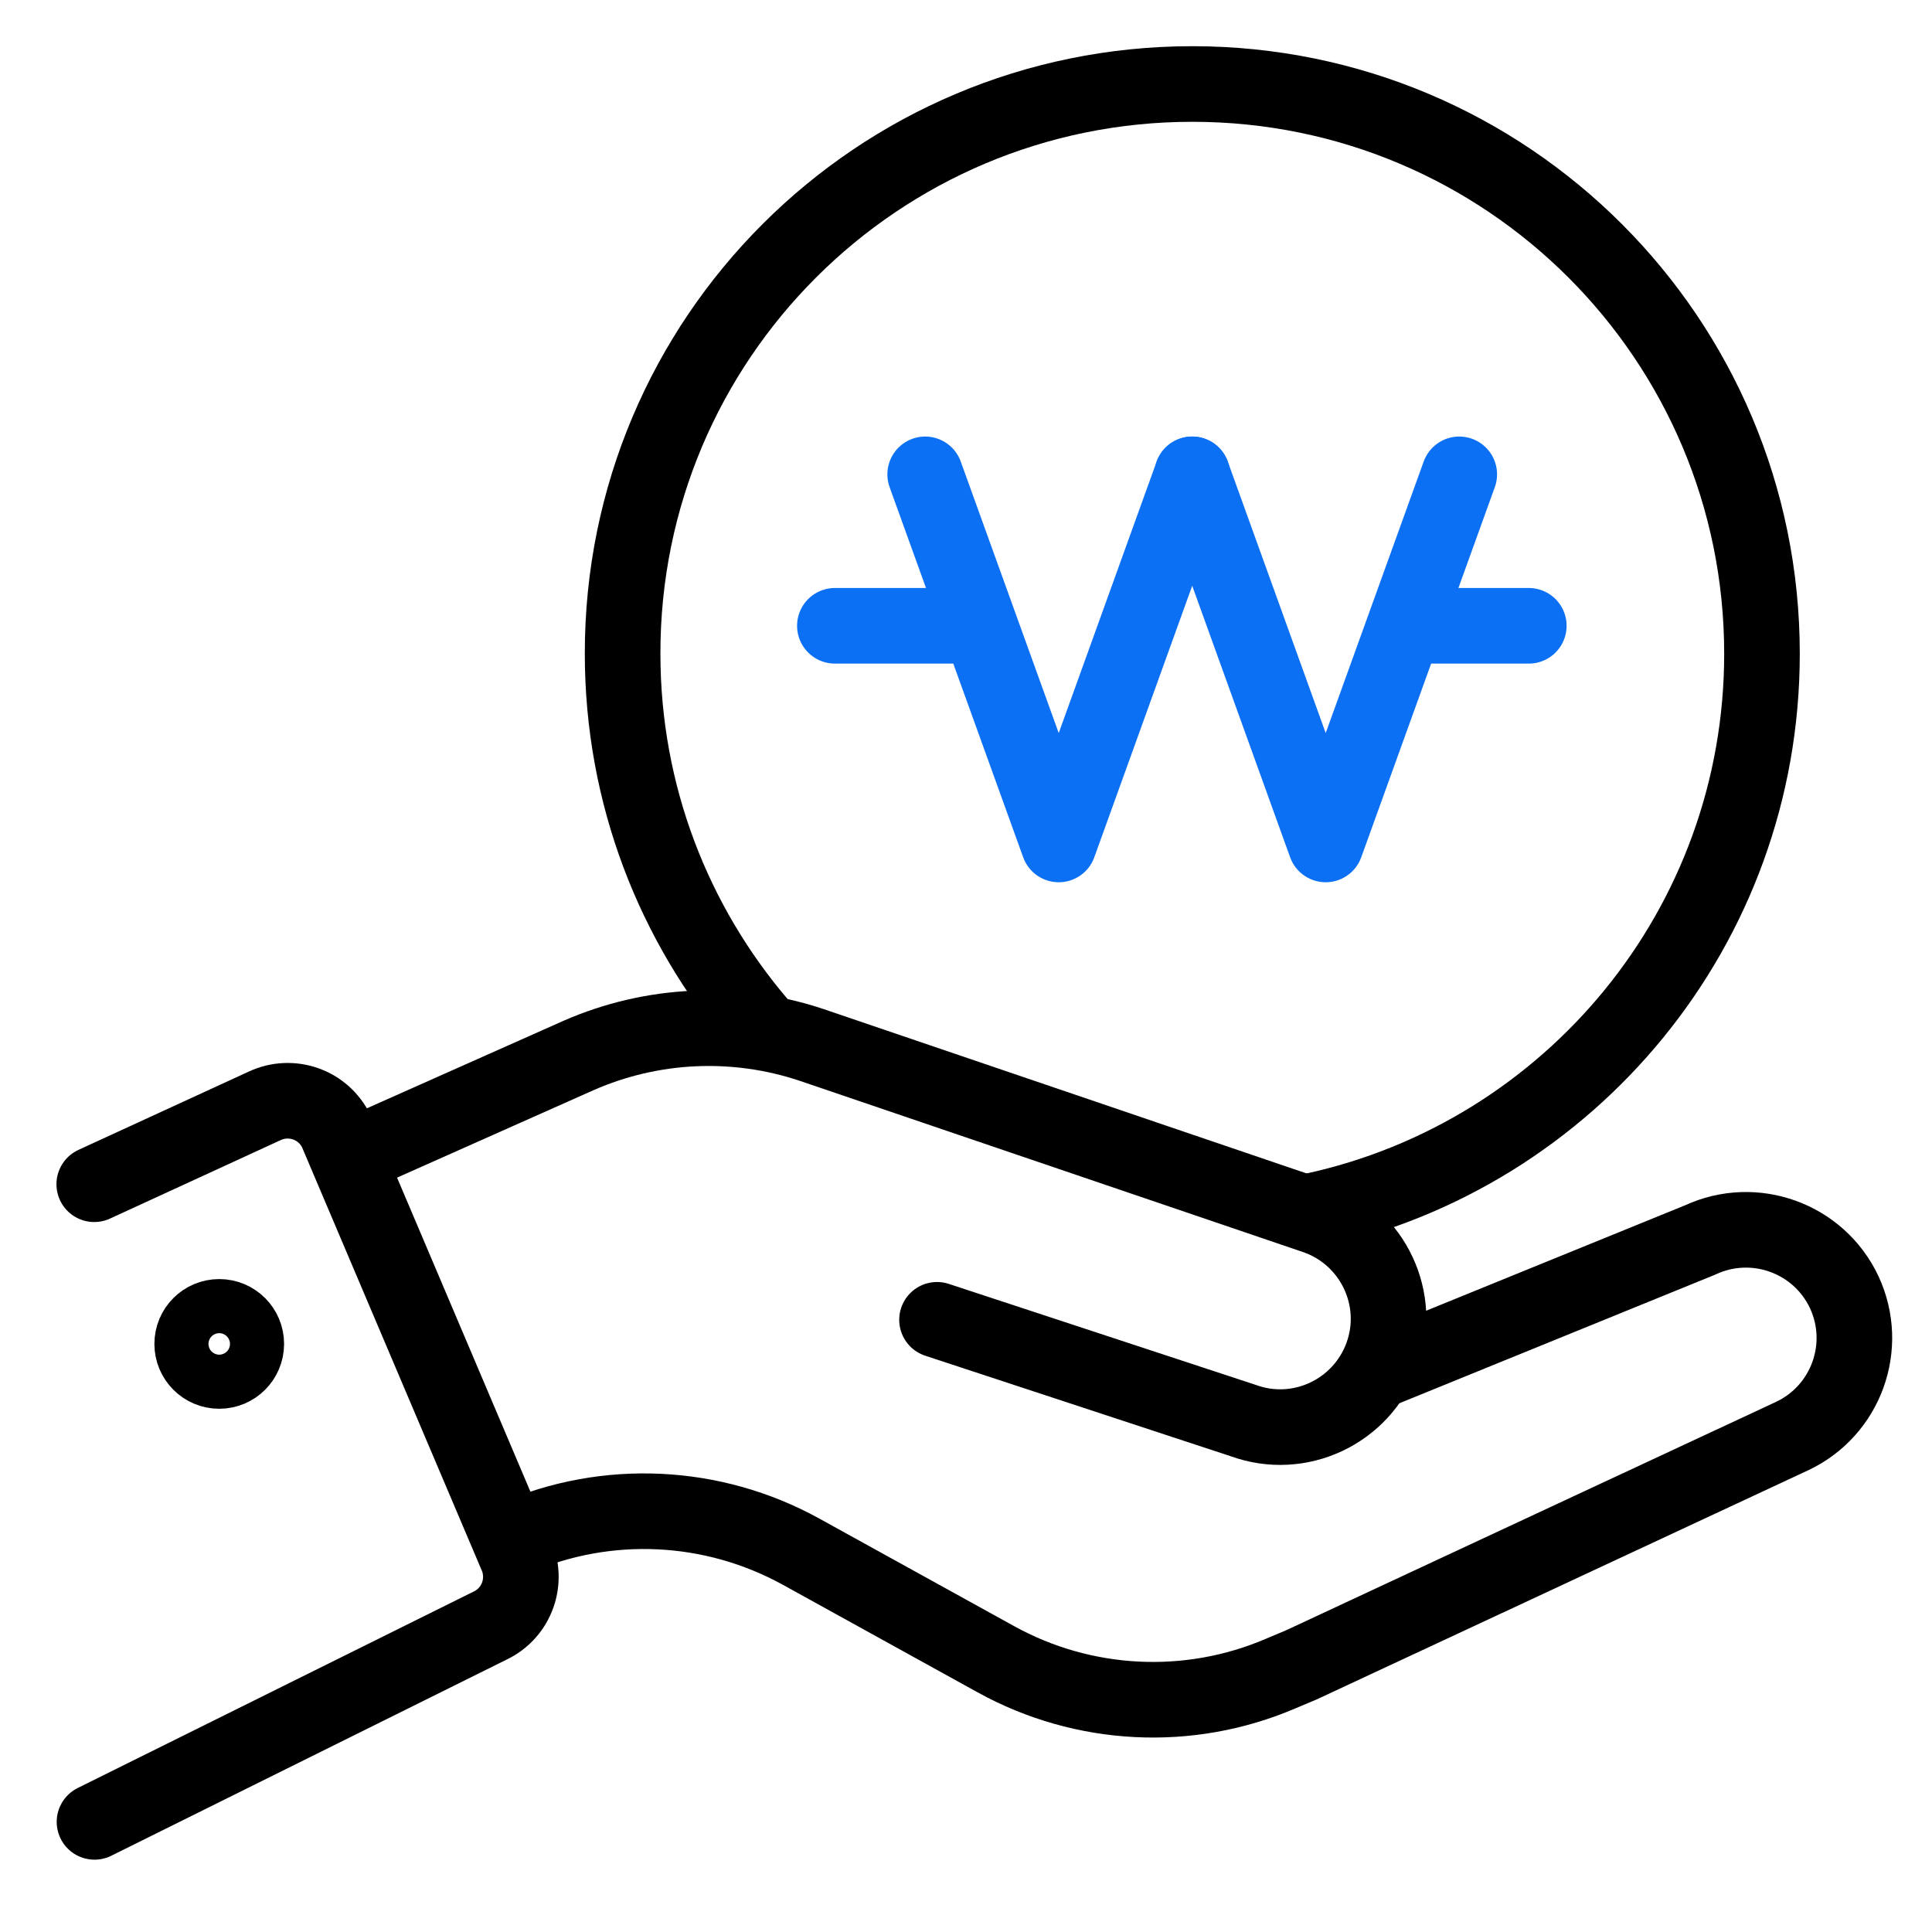 <svg width="23" height="23" viewBox="0 0 23 23" fill="none" xmlns="http://www.w3.org/2000/svg">
<path d="M9.035 12.187C8.024 11.001 7.412 9.464 7.412 7.782C7.408 4.035 10.447 1 14.194 1C17.941 1 20.976 4.035 20.976 7.782C20.976 11.036 18.689 13.752 15.634 14.413" stroke="black" stroke-width="0.9" stroke-linecap="round" stroke-linejoin="round"/>
<path d="M14.193 5.647L12.604 10.053L11.014 5.647" stroke="#0B70F4" stroke-width="0.9" stroke-linecap="round" stroke-linejoin="round"/>
<path d="M17.372 5.647L15.782 10.053L14.193 5.647" stroke="#0B70F4" stroke-width="0.9" stroke-linecap="round" stroke-linejoin="round"/>
<path d="M9.939 7.45H11.363" stroke="#0B70F4" stroke-width="0.9" stroke-linecap="round" stroke-linejoin="round"/>
<path d="M16.776 7.45H18.2" stroke="#0B70F4" stroke-width="0.9" stroke-linecap="round" stroke-linejoin="round"/>
<path d="M11.155 15.712L14.799 16.911C15.47 17.156 16.207 16.808 16.452 16.141C16.697 15.471 16.349 14.733 15.682 14.488L9.66 12.439C8.752 12.136 7.766 12.181 6.89 12.564L4.167 13.776" stroke="black" stroke-width="0.9" stroke-linecap="round" stroke-linejoin="round"/>
<path d="M16.41 16.321L20.241 14.761C20.886 14.462 21.652 14.739 21.955 15.383C22.255 16.028 21.978 16.794 21.333 17.097L15.492 19.82L15.247 19.923C14.152 20.393 12.898 20.329 11.854 19.752L9.538 18.473C8.487 17.893 7.224 17.832 6.123 18.312" stroke="black" stroke-width="0.9" stroke-linecap="round" stroke-linejoin="round"/>
<path d="M1.122 14.098L3.149 13.166C3.471 13.015 3.854 13.15 4.006 13.473L6.139 18.496C6.29 18.818 6.155 19.201 5.833 19.353L1.125 21.689" stroke="black" stroke-width="0.9" stroke-linecap="round" stroke-linejoin="round"/>
<path d="M2.61 16.321C2.788 16.321 2.932 16.177 2.932 15.999C2.932 15.821 2.788 15.677 2.61 15.677C2.432 15.677 2.288 15.821 2.288 15.999C2.288 16.177 2.432 16.321 2.61 16.321Z" stroke="black" stroke-width="0.9" stroke-linecap="round" stroke-linejoin="round"/>
</svg>
